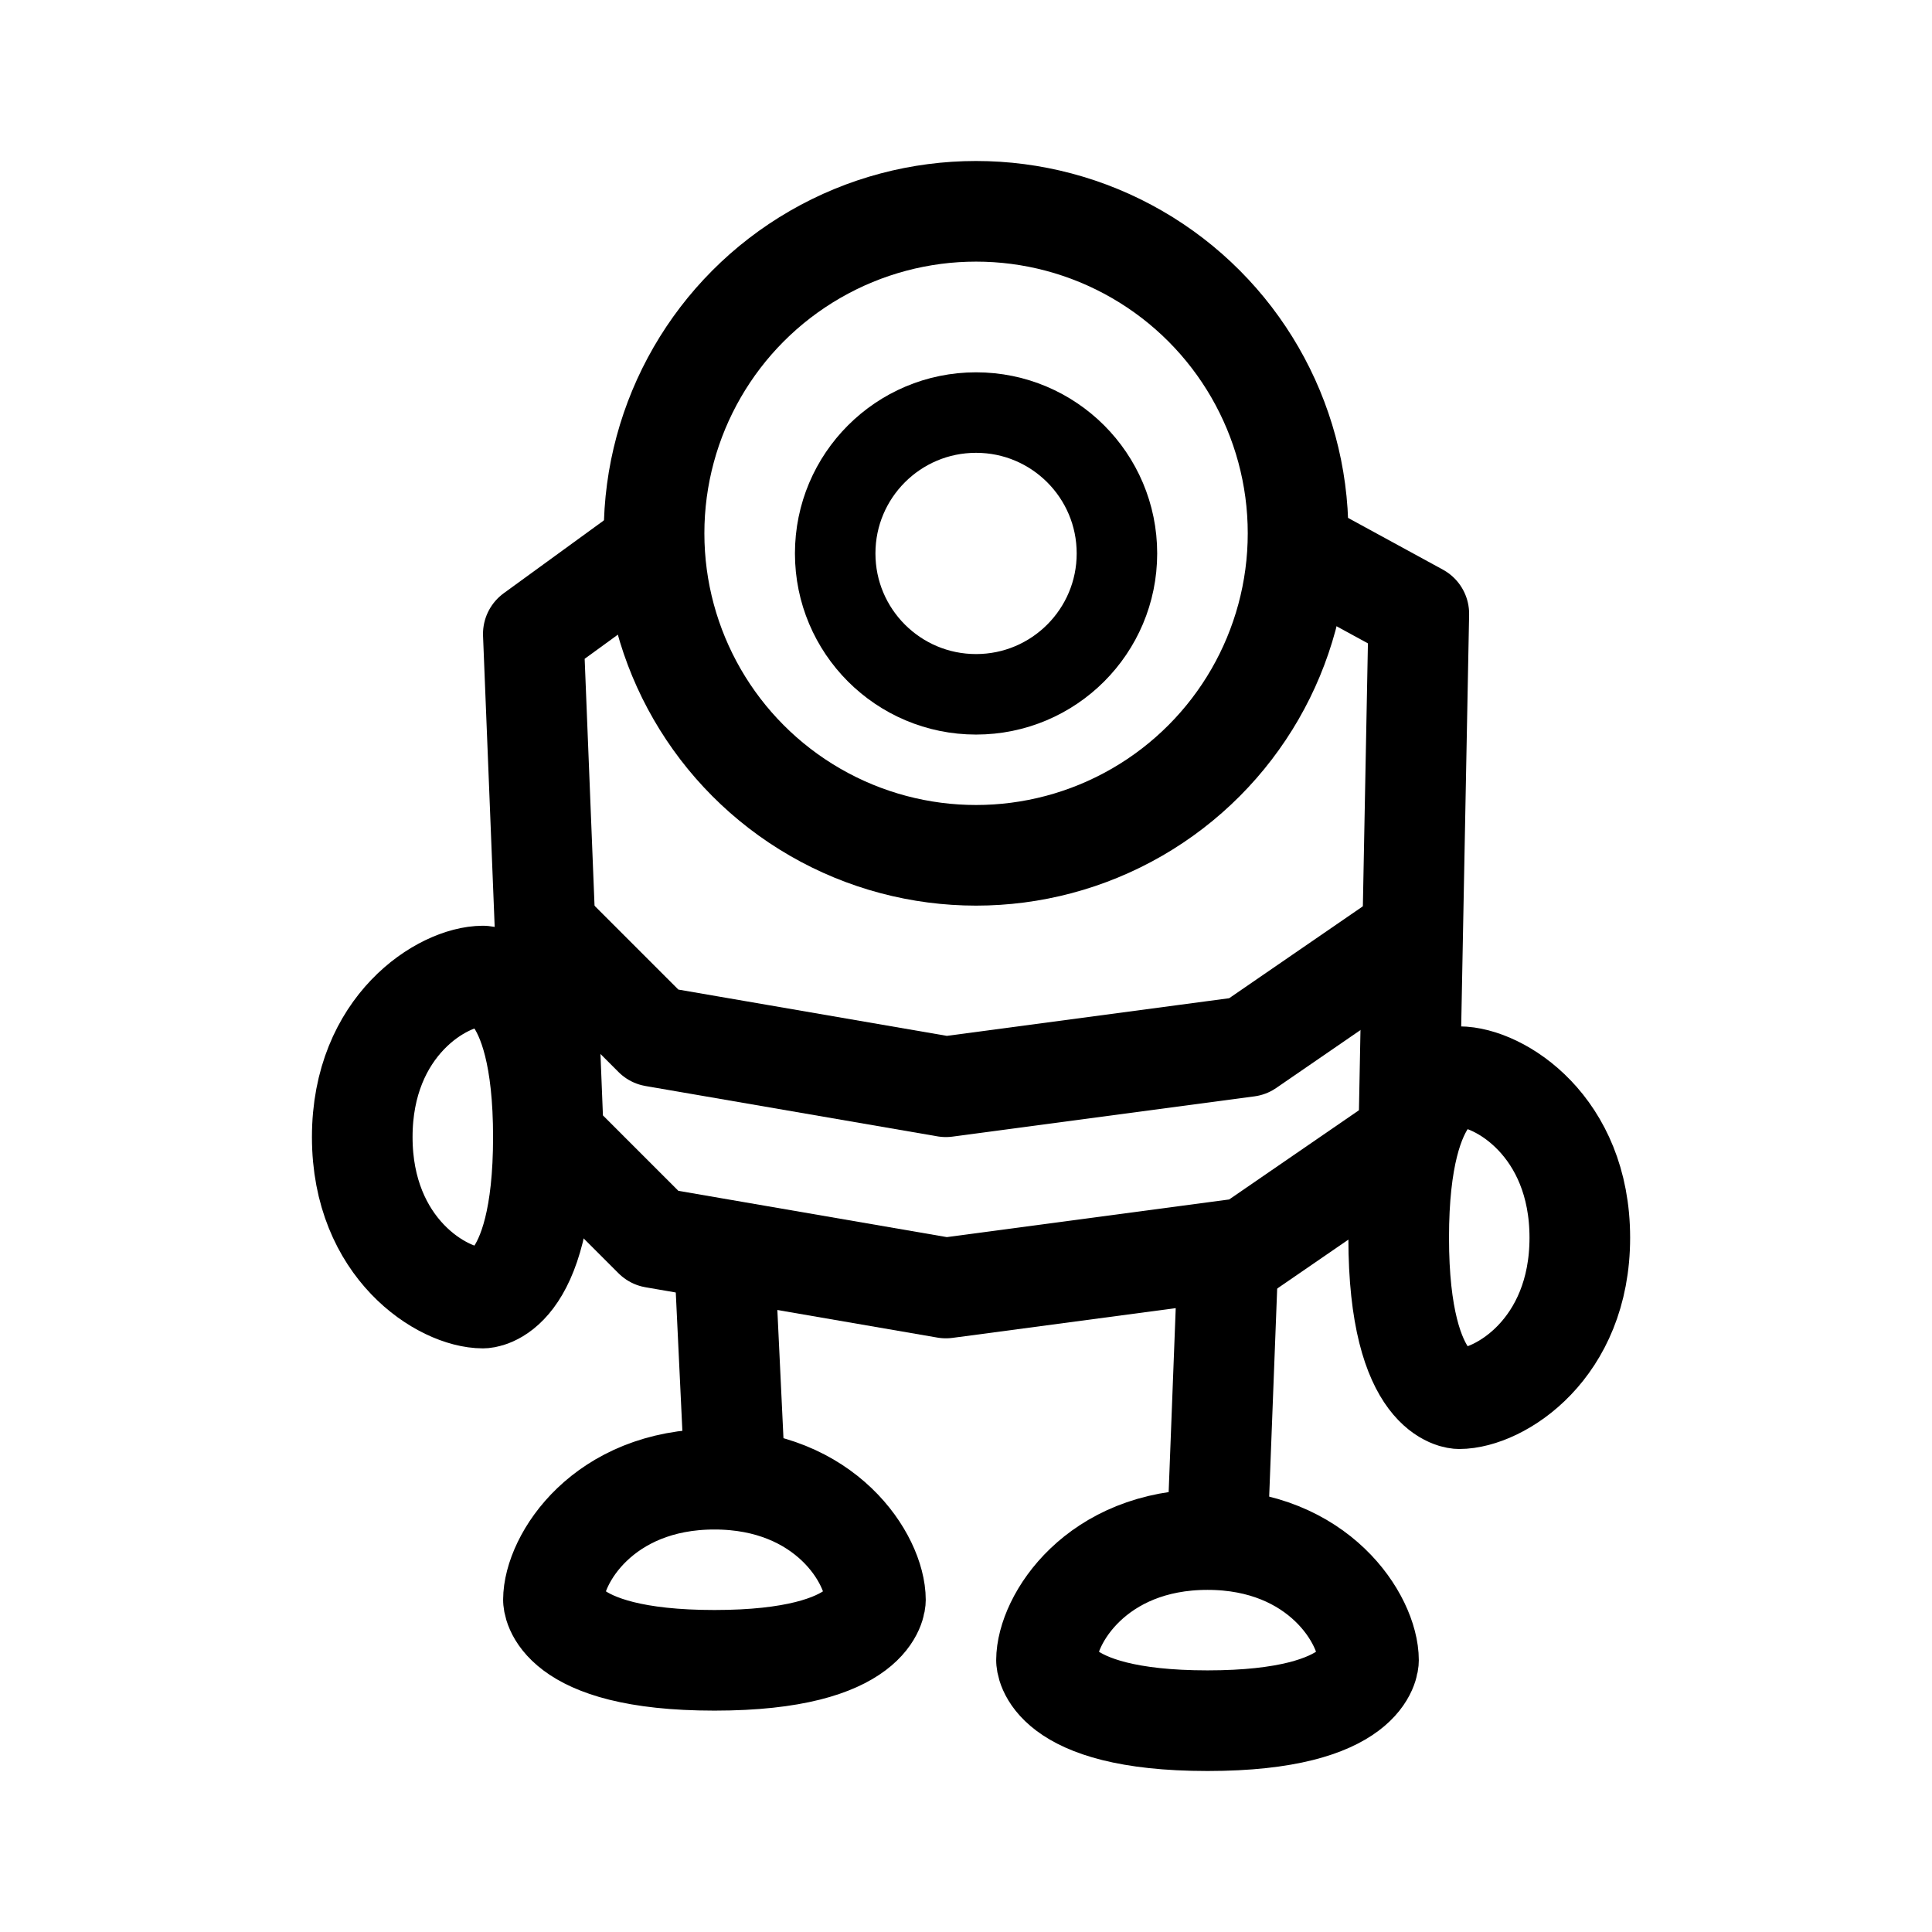 <svg xmlns="http://www.w3.org/2000/svg" width="192" height="192" fill="none"><path stroke="#000" stroke-linecap="round" stroke-linejoin="round" stroke-width="10" d="m130 55 11 6-1 52-16 11-30 4-29-5-10-10-2-50 11-8"/><path stroke="#000" stroke-linecap="round" stroke-linejoin="round" stroke-width="10" d="m140 93-16 11-30 4-29-5-10-10m66 59 1-26m-49 20-1-21"/><circle cx="97" cy="53" r="32" stroke="#000" stroke-linecap="round" stroke-linejoin="round" stroke-width="10"/><circle cx="97" cy="55" r="14" stroke="#000" stroke-linecap="round" stroke-linejoin="round" stroke-width="8"/><path stroke="#000" stroke-linecap="round" stroke-linejoin="round" stroke-width="10" d="M104 165s0 6 16 6 16-6 16-6c0-4-4.913-12-16-12s-16 8-16 12m41-58s-6 0-6 16 6 16 6 16c4 0 12-4.913 12-16s-8-16-12-16M48 97s6 0 6 16-6 16-6 16c-4 0-12-4.913-12-16s8-16 12-16m7 62s0 6 16 6 16-6 16-6c0-4-4.913-12-16-12s-16 8-16 12"/></svg>